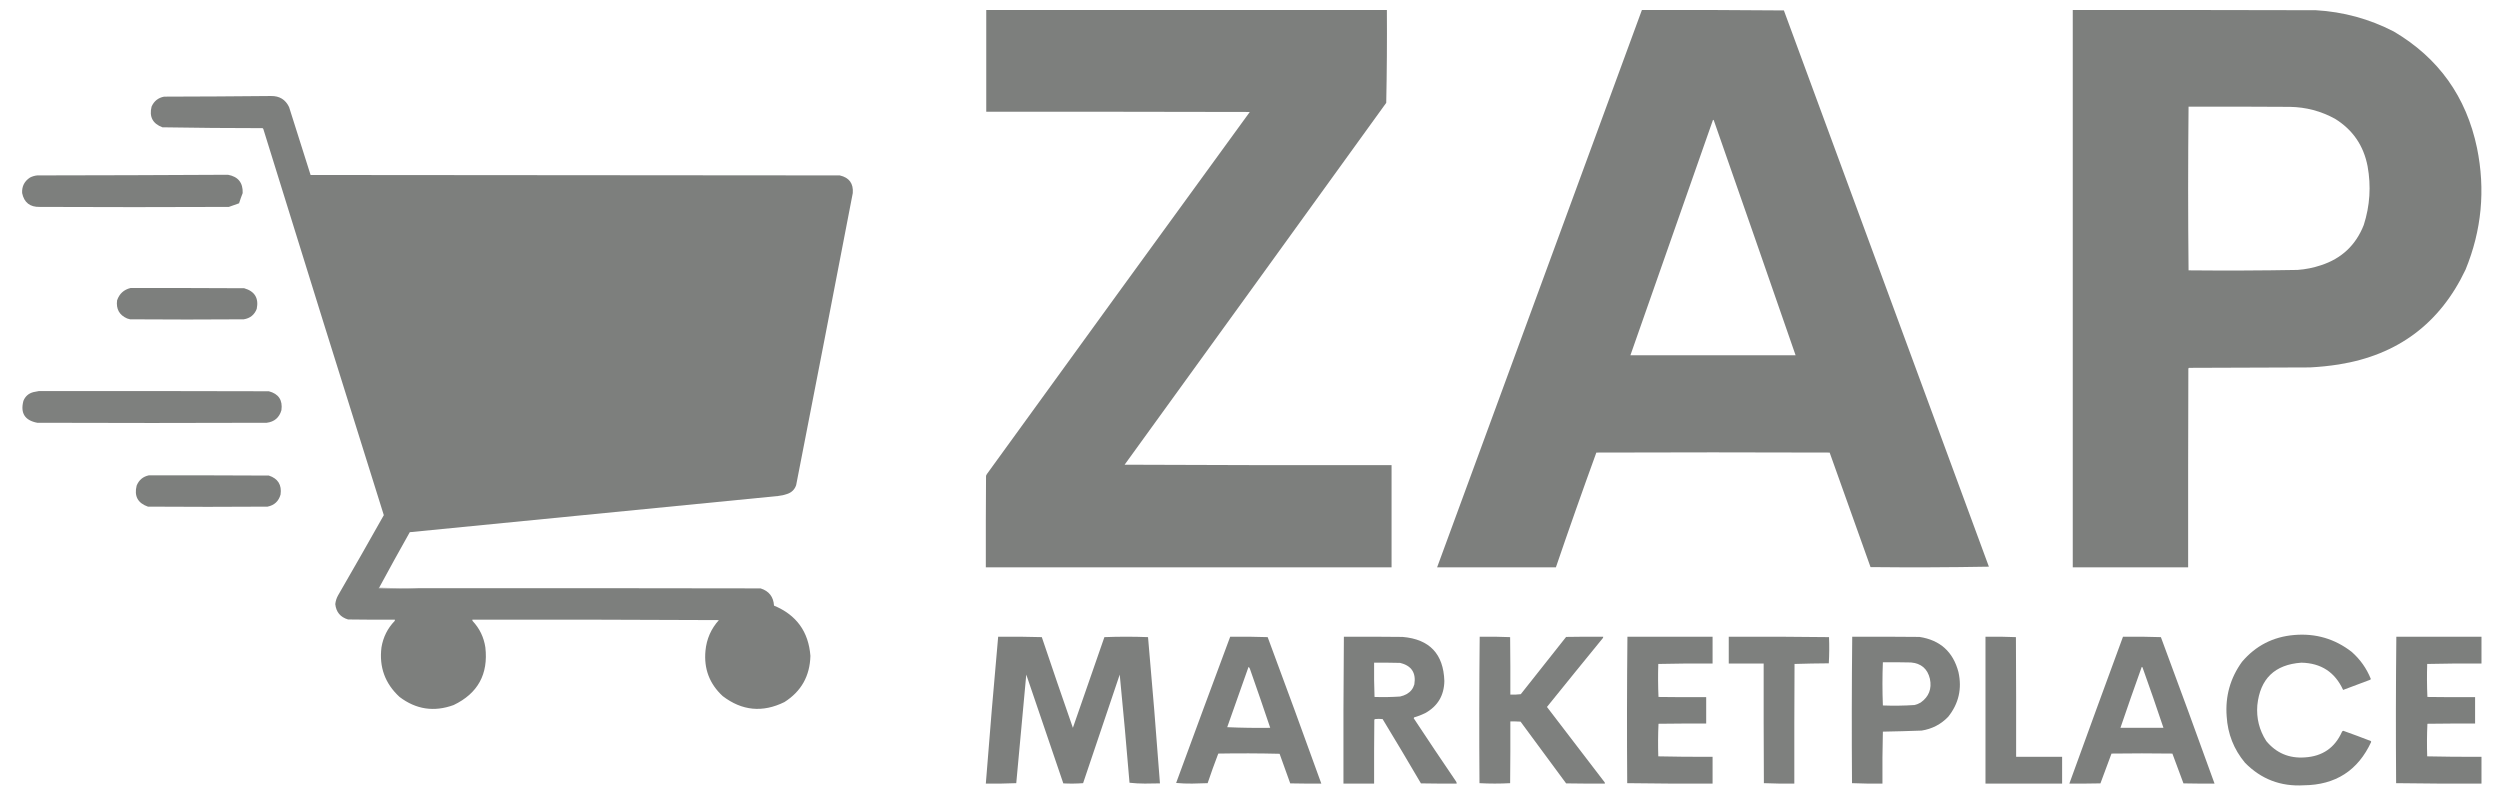 <?xml version="1.0" encoding="UTF-8"?>
<!DOCTYPE svg PUBLIC "-//W3C//DTD SVG 1.1//EN" "http://www.w3.org/Graphics/SVG/1.1/DTD/svg11.dtd">
<svg xmlns="http://www.w3.org/2000/svg" version="1.1" width="5872px" height="1888px" style="shape-rendering:geometricPrecision; text-rendering:geometricPrecision; image-rendering:optimizeQuality; fill-rule:evenodd; clip-rule:evenodd" xmlns:xlink="http://www.w3.org/1999/xlink">
<g><path style="opacity:1" fill="#7d7f7d" d="M 2316.5,23.5 C 2630.17,23.5 2943.83,23.5 3257.5,23.5C 3257.99,96.249 3257.49,168.916 3256,241.5C 3051.36,524.973 2846.53,808.306 2641.5,1091.5C 2850.5,1092.5 3059.5,1092.83 3268.5,1092.5C 3268.5,1172.5 3268.5,1252.5 3268.5,1332.5C 2950.83,1332.5 2633.17,1332.5 2315.5,1332.5C 2315.33,1260.83 2315.5,1189.17 2316,1117.5C 2316.67,1116.17 2317.33,1114.83 2318,1113.5C 2523.45,829.72 2729.28,546.22 2935.5,263C 2729.17,262.5 2522.83,262.333 2316.5,262.5C 2316.5,182.833 2316.5,103.167 2316.5,23.5 Z"/></g>
<g><path style="opacity:1" fill="#7d7f7d" d="M 3856.5,23.5 C 3967.74,23.168 4078.9,23.501 4190,24.5C 4350.5,460.017 4511,895.517 4671.5,1331C 4578.97,1332.66 4486.31,1333 4393.5,1332C 4361.69,1242.22 4329.69,1152.56 4297.5,1063C 4114.83,1062.33 3932.17,1062.33 3749.5,1063C 3716.95,1152.48 3685.28,1242.31 3654.5,1332.5C 3561.5,1332.5 3468.5,1332.5 3375.5,1332.5C 3536.03,896.244 3696.36,459.91 3856.5,23.5 Z M 4023.5,281.5 C 4024.5,281.47 4025.16,281.97 4025.5,283C 4089.81,466.773 4153.81,650.606 4217.5,834.5C 4088.17,834.5 3958.83,834.5 3829.5,834.5C 3894.17,650.167 3958.83,465.833 4023.5,281.5 Z"/></g>
<g><path style="opacity:1" fill="#7d7f7d" d="M 4868.5,23.5 C 5058.83,23.333 5249.17,23.5 5439.5,24C 5504.08,27.728 5565.08,44.395 5622.5,74C 5727.67,136.021 5792.83,227.187 5818,347.5C 5838.02,445.616 5829.02,540.949 5791,633.5C 5731.12,759.652 5631.96,833.819 5493.5,856C 5470.96,859.521 5448.29,861.854 5425.5,863C 5330.83,863.333 5236.17,863.667 5141.5,864C 5141,864.5 5140.5,865 5140,865.5C 5139.5,1021.17 5139.33,1176.83 5139.5,1332.5C 5049.17,1332.5 4958.83,1332.5 4868.5,1332.5C 4868.5,896.167 4868.5,459.833 4868.5,23.5 Z M 5140.5,250.5 C 5219.83,250.333 5299.17,250.5 5378.5,251C 5416.22,251.595 5451.55,260.928 5484.5,279C 5526.18,304.812 5551.68,341.979 5561,390.5C 5569.49,437.282 5566.49,483.282 5552,528.5C 5533.39,575.779 5499.89,607.279 5451.5,623C 5433.63,628.973 5415.3,632.64 5396.5,634C 5311.17,635.497 5225.84,635.83 5140.5,635C 5139.17,506.833 5139.17,378.667 5140.5,250.5 Z"/></g>
<g><path style="opacity:1" fill="#7d7f7d" d="M 890.5,1380.5 C 889.957,1380.56 889.624,1380.89 889.5,1381.5C 921.664,1382.83 953.664,1382.83 985.5,1381.5C 1252.5,1381.33 1519.5,1381.5 1786.5,1382C 1806.22,1388.24 1816.72,1401.74 1818,1422.5C 1870.6,1444.28 1899.1,1483.61 1903.5,1540.5C 1902.32,1587.76 1881.98,1623.92 1842.5,1649C 1791.14,1674.3 1742.8,1669.63 1697.5,1635C 1666.5,1606.34 1653,1570.84 1657,1528.5C 1659.61,1500.95 1670.11,1476.95 1688.5,1456.5C 1495.5,1455.5 1302.5,1455.17 1109.5,1455.5C 1109.35,1456.55 1109.52,1457.55 1110,1458.5C 1126.39,1475.95 1136.39,1496.62 1140,1520.5C 1147.22,1583.54 1122.39,1628.71 1065.5,1656C 1019.64,1672.75 977.311,1666.41 938.5,1637C 904.361,1605.59 890.195,1566.76 896,1520.5C 899.976,1496.55 910.309,1475.88 927,1458.5C 927.483,1457.55 927.649,1456.55 927.5,1455.5C 890.832,1455.67 854.165,1455.5 817.5,1455C 799.53,1449.69 789.53,1437.69 787.5,1419C 788.26,1411.72 790.427,1404.89 794,1398.5C 830.239,1335.85 866.073,1273.02 901.5,1210C 806.548,907.856 712.214,605.523 618.5,303C 618.095,302.055 617.428,301.388 616.5,301C 538.123,300.988 459.79,300.322 381.5,299C 358.632,290.432 350.132,274.266 356,250.5C 361.7,237.466 371.533,229.633 385.5,227C 469.181,226.825 552.848,226.325 636.5,225.5C 656.391,225.18 670.558,233.847 679,251.5C 695.847,304.705 712.68,357.872 729.5,411C 1143.83,411.333 1558.17,411.667 1972.5,412C 1994.62,417.116 2004.79,430.949 2003,453.5C 1959.05,682.255 1914.72,910.921 1870,1139.5C 1866.5,1149.67 1859.67,1156.5 1849.5,1160C 1842.37,1162.56 1835.04,1164.23 1827.5,1165C 1539.16,1193.27 1250.83,1221.6 962.5,1250C 938.107,1293.29 914.107,1336.79 890.5,1380.5 Z"/></g>
<g><path style="opacity:1" fill="#7d7f7d" d="M 535.5,410.5 C 559.398,414.897 570.898,429.231 570,453.5C 566.863,461.43 564.03,469.43 561.5,477.5C 553.504,480.222 545.504,483.055 537.5,486C 389.5,486.667 241.5,486.667 93.5,486C 70.469,486.613 56.636,475.779 52,453.5C 51.108,437.785 57.274,425.618 70.5,417C 75.838,414.248 81.505,412.582 87.5,412C 237.001,411.833 386.334,411.333 535.5,410.5 Z"/></g>
<g><path style="opacity:1" fill="#7d7f7d" d="M 306.5,676.5 C 395.501,676.333 484.501,676.5 573.5,677C 598.303,684.111 608.136,700.278 603,725.5C 597.595,739.469 587.428,747.635 572.5,750C 483.5,750.667 394.5,750.667 305.5,750C 303.122,749.489 300.788,748.822 298.5,748C 280.212,739.946 272.379,725.779 275,705.5C 280.289,690.04 290.789,680.373 306.5,676.5 Z"/></g>
<g><path style="opacity:1" fill="#7e807e" d="M 91.5,918.5 C 271.5,918.333 451.5,918.5 631.5,919C 654.436,925.018 664.27,939.852 661,963.5C 655.94,980.895 644.44,990.729 626.5,993C 446.833,993.667 267.167,993.667 87.5,993C 58.284,987.448 47.451,970.282 55,941.5C 59.422,930.744 67.255,923.911 78.5,921C 82.988,920.24 87.322,919.406 91.5,918.5 Z"/></g>
<g><path style="opacity:1" fill="#7d7f7d" d="M 349.5,1116.5 C 443.501,1116.33 537.501,1116.5 631.5,1117C 652.955,1124.05 662.122,1138.89 659,1161.5C 654.616,1177.22 644.449,1186.72 628.5,1190C 534.833,1190.67 441.167,1190.67 347.5,1190C 323.611,1181.73 314.778,1165.23 321,1140.5C 326.367,1127.42 335.867,1119.42 349.5,1116.5 Z"/></g>
<g><path style="opacity:1" fill="#939493" d="M 890.5,1380.5 C 921.996,1381.5 953.662,1381.83 985.5,1381.5C 953.664,1382.83 921.664,1382.83 889.5,1381.5C 889.624,1380.89 889.957,1380.56 890.5,1380.5 Z"/></g>
<g><path style="opacity:1" fill="#7e807e" d="M 5388.5,1491.5 C 5438.87,1487.17 5483.87,1500.33 5523.5,1531C 5543.56,1548.64 5558.56,1569.81 5568.5,1594.5C 5568.17,1595.17 5567.83,1595.83 5567.5,1596.5C 5546.17,1604.5 5524.83,1612.5 5503.5,1620.5C 5484.41,1578.8 5451.74,1557.46 5405.5,1556.5C 5342.97,1560.86 5308.47,1594.19 5302,1656.5C 5299.6,1686.91 5306.6,1714.91 5323,1740.5C 5346.41,1768.78 5376.58,1781.61 5413.5,1779C 5455.08,1776.48 5484.25,1756.32 5501,1718.5C 5501.74,1717.43 5502.74,1716.76 5504,1716.5C 5525.65,1724.21 5547.15,1732.21 5568.5,1740.5C 5568.83,1741.17 5569.17,1741.83 5569.5,1742.5C 5538.47,1809.8 5485.64,1843.8 5411,1844.5C 5356.77,1847.7 5310.77,1830.03 5273,1791.5C 5246.79,1760.05 5232.46,1723.72 5230,1682.5C 5226.46,1635.29 5238.46,1592.62 5266,1554.5C 5298.11,1516.69 5338.94,1495.69 5388.5,1491.5 Z"/></g>
<g><path style="opacity:1" fill="#7d7f7d" d="M 2344.5,1495.5 C 2378.74,1495.17 2412.91,1495.5 2447,1496.5C 2470.95,1567.68 2495.28,1638.68 2520,1709.5C 2544.85,1638.61 2569.52,1567.61 2594,1496.5C 2628.1,1495.17 2662.27,1495.17 2696.5,1496.5C 2706.7,1611.04 2716.03,1725.54 2724.5,1840C 2712.67,1840.17 2700.83,1840.33 2689,1840.5C 2676.78,1840.49 2664.78,1839.82 2653,1838.5C 2645.98,1753.66 2638.32,1669 2630,1584.5C 2601.53,1669.57 2572.86,1754.57 2544,1839.5C 2528.57,1840.66 2513.07,1840.82 2497.5,1840C 2468.4,1754.88 2439.4,1669.71 2410.5,1584.5C 2402.58,1669.49 2394.74,1754.49 2387,1839.5C 2363.24,1840.49 2339.41,1840.83 2315.5,1840.5C 2324.45,1725.39 2334.12,1610.39 2344.5,1495.5 Z"/></g>
<g><path style="opacity:1" fill="#7d7f7d" d="M 2889.5,1495.5 C 2918.84,1495.17 2948.17,1495.5 2977.5,1496.5C 3020.11,1610.99 3062.11,1725.66 3103.5,1840.5C 3079.16,1840.67 3054.83,1840.5 3030.5,1840C 3022.07,1816.89 3013.74,1793.72 3005.5,1770.5C 2957.5,1769.33 2909.5,1769.17 2861.5,1770C 2852.68,1792.96 2844.35,1816.13 2836.5,1839.5C 2824.33,1839.83 2812.17,1840.17 2800,1840.5C 2787.35,1840.66 2774.85,1840.16 2762.5,1839C 2804.54,1724.37 2846.88,1609.87 2889.5,1495.5 Z M 2932.5,1566.5 C 2934.28,1567.57 2935.45,1569.24 2936,1571.5C 2952.15,1617.44 2967.98,1663.44 2983.5,1709.5C 2949.69,1709.99 2916.02,1709.49 2882.5,1708C 2899.31,1660.88 2915.98,1613.71 2932.5,1566.5 Z"/></g>
<g><path style="opacity:1" fill="#7d7f7d" d="M 3156.5,1495.5 C 3202.5,1495.33 3248.5,1495.5 3294.5,1496C 3357.76,1501.43 3390.43,1535.93 3392.5,1599.5C 3391.92,1633.52 3376.92,1658.69 3347.5,1675C 3339.15,1679.12 3330.48,1682.45 3321.5,1685C 3320.98,1685.56 3320.64,1686.23 3320.5,1687C 3353.29,1736.74 3386.46,1786.24 3420,1835.5C 3421.01,1837.02 3421.51,1838.69 3421.5,1840.5C 3393.5,1840.67 3365.5,1840.5 3337.5,1840C 3307.9,1789.41 3277.9,1739.07 3247.5,1689C 3241.5,1688.33 3235.5,1688.33 3229.5,1689C 3229,1689.5 3228.5,1690 3228,1690.5C 3227.5,1740.5 3227.33,1790.5 3227.5,1840.5C 3203.5,1840.5 3179.5,1840.5 3155.5,1840.5C 3155.17,1725.43 3155.5,1610.43 3156.5,1495.5 Z M 3227.5,1556.5 C 3247.84,1556.33 3268.17,1556.5 3288.5,1557C 3315.25,1563.42 3326.41,1580.26 3322,1607.5C 3319.16,1617.35 3313.33,1624.85 3304.5,1630C 3299.47,1632.79 3294.13,1634.79 3288.5,1636C 3268.51,1637.33 3248.51,1637.67 3228.5,1637C 3227.51,1610.24 3227.17,1583.41 3227.5,1556.5 Z"/></g>
<g><path style="opacity:1" fill="#7e807e" d="M 3475.5,1495.5 C 3499.41,1495.17 3523.24,1495.51 3547,1496.5C 3547.5,1541.5 3547.67,1586.5 3547.5,1631.5C 3555.75,1631.82 3563.92,1631.48 3572,1630.5C 3607.5,1585.67 3643,1540.83 3678.5,1496C 3707.5,1495.5 3736.5,1495.33 3765.5,1495.5C 3765.65,1496.55 3765.48,1497.55 3765,1498.5C 3720.98,1552.36 3677.14,1606.36 3633.5,1660.5C 3678.67,1719.5 3723.83,1778.5 3769,1837.5C 3769.48,1838.45 3769.65,1839.45 3769.5,1840.5C 3739.16,1840.67 3708.83,1840.5 3678.5,1840C 3642.83,1791.67 3607.17,1743.33 3571.5,1695C 3563.51,1694.5 3555.51,1694.33 3547.5,1694.5C 3547.67,1742.83 3547.5,1791.17 3547,1839.5C 3523,1840.83 3499,1840.83 3475,1839.5C 3474.17,1724.76 3474.34,1610.1 3475.5,1495.5 Z"/></g>
<g><path style="opacity:1" fill="#7d7f7d" d="M 3822.5,1495.5 C 3889.17,1495.5 3955.83,1495.5 4022.5,1495.5C 4022.5,1516.5 4022.5,1537.5 4022.5,1558.5C 3979.93,1558.17 3937.43,1558.5 3895,1559.5C 3894.17,1585.41 3894.34,1611.24 3895.5,1637C 3932.83,1637.5 3970.17,1637.67 4007.5,1637.5C 4007.5,1658.17 4007.5,1678.83 4007.5,1699.5C 3970.17,1699.33 3932.83,1699.5 3895.5,1700C 3894.34,1725.43 3894.17,1750.93 3895,1776.5C 3937.43,1777.5 3979.93,1777.83 4022.5,1777.5C 4022.5,1798.5 4022.5,1819.5 4022.5,1840.5C 3955.6,1840.83 3888.76,1840.5 3822,1839.5C 3821.17,1724.76 3821.34,1610.1 3822.5,1495.5 Z"/></g>
<g><path style="opacity:1" fill="#7e807e" d="M 4060.5,1495.5 C 4139.07,1495.17 4217.57,1495.5 4296,1496.5C 4296.83,1517.07 4296.66,1537.57 4295.5,1558C 4268.59,1558.17 4241.76,1558.67 4215,1559.5C 4214.5,1653.17 4214.33,1746.83 4214.5,1840.5C 4190.59,1840.83 4166.76,1840.49 4143,1839.5C 4142.5,1745.83 4142.33,1652.17 4142.5,1558.5C 4115.17,1558.5 4087.83,1558.5 4060.5,1558.5C 4060.5,1537.5 4060.5,1516.5 4060.5,1495.5 Z"/></g>
<g><path style="opacity:1" fill="#7d7f7d" d="M 4350.5,1495.5 C 4403.17,1495.33 4455.83,1495.5 4508.5,1496C 4556.97,1503.46 4587.47,1530.96 4600,1578.5C 4608.68,1617.45 4600.68,1652.45 4576,1683.5C 4558.9,1701.3 4538.06,1712.14 4513.5,1716C 4483.19,1717.1 4452.85,1717.94 4422.5,1718.5C 4421.51,1759.12 4421.17,1799.79 4421.5,1840.5C 4397.59,1840.83 4373.76,1840.49 4350,1839.5C 4349.17,1724.79 4349.34,1610.13 4350.5,1495.5 Z M 4422.5,1555.5 C 4444.5,1555.33 4466.5,1555.5 4488.5,1556C 4512.64,1558.14 4527.47,1570.97 4533,1594.5C 4537.77,1617.88 4530.61,1636.38 4511.5,1650C 4506.83,1652.84 4501.83,1654.84 4496.5,1656C 4471.86,1657.59 4447.2,1657.92 4422.5,1657C 4421.17,1623.17 4421.17,1589.33 4422.5,1555.5 Z"/></g>
<g><path style="opacity:1" fill="#7d7f7d" d="M 4663.5,1495.5 C 4687.41,1495.17 4711.24,1495.51 4735,1496.5C 4735.5,1590.17 4735.67,1683.83 4735.5,1777.5C 4771.5,1777.5 4807.5,1777.5 4843.5,1777.5C 4843.5,1798.5 4843.5,1819.5 4843.5,1840.5C 4783.5,1840.5 4723.5,1840.5 4663.5,1840.5C 4663.5,1725.5 4663.5,1610.5 4663.5,1495.5 Z"/></g>
<g><path style="opacity:1" fill="#7d7f7d" d="M 4986.5,1495.5 C 5016.17,1495.17 5045.84,1495.5 5075.5,1496.5C 5118.08,1610.98 5160.08,1725.65 5201.5,1840.5C 5177.16,1840.67 5152.83,1840.5 5128.5,1840C 5119.82,1816.63 5111.16,1793.3 5102.5,1770C 5054.83,1769.33 5007.17,1769.33 4959.5,1770C 4950.83,1793.33 4942.17,1816.67 4933.5,1840C 4909.17,1840.5 4884.84,1840.67 4860.5,1840.5C 4902.21,1725.4 4944.21,1610.4 4986.5,1495.5 Z M 5030.5,1566.5 C 5031.5,1566.47 5032.16,1566.97 5032.5,1568C 5049.34,1615.01 5065.67,1662.18 5081.5,1709.5C 5047.83,1709.5 5014.17,1709.5 4980.5,1709.5C 4996.77,1661.69 5013.44,1614.02 5030.5,1566.5 Z"/></g>
<g><path style="opacity:1" fill="#7d7f7d" d="M 5628.5,1495.5 C 5695.17,1495.5 5761.83,1495.5 5828.5,1495.5C 5828.5,1516.5 5828.5,1537.5 5828.5,1558.5C 5785.93,1558.17 5743.43,1558.5 5701,1559.5C 5700.17,1585.41 5700.34,1611.24 5701.5,1637C 5738.83,1637.5 5776.17,1637.67 5813.5,1637.5C 5813.5,1658.17 5813.5,1678.83 5813.5,1699.5C 5776.17,1699.33 5738.83,1699.5 5701.5,1700C 5700.34,1725.43 5700.17,1750.93 5701,1776.5C 5743.43,1777.5 5785.93,1777.83 5828.5,1777.5C 5828.5,1798.5 5828.5,1819.5 5828.5,1840.5C 5761.6,1840.83 5694.76,1840.5 5628,1839.5C 5627.17,1724.76 5627.34,1610.1 5628.5,1495.5 Z"/></g>
</svg>

